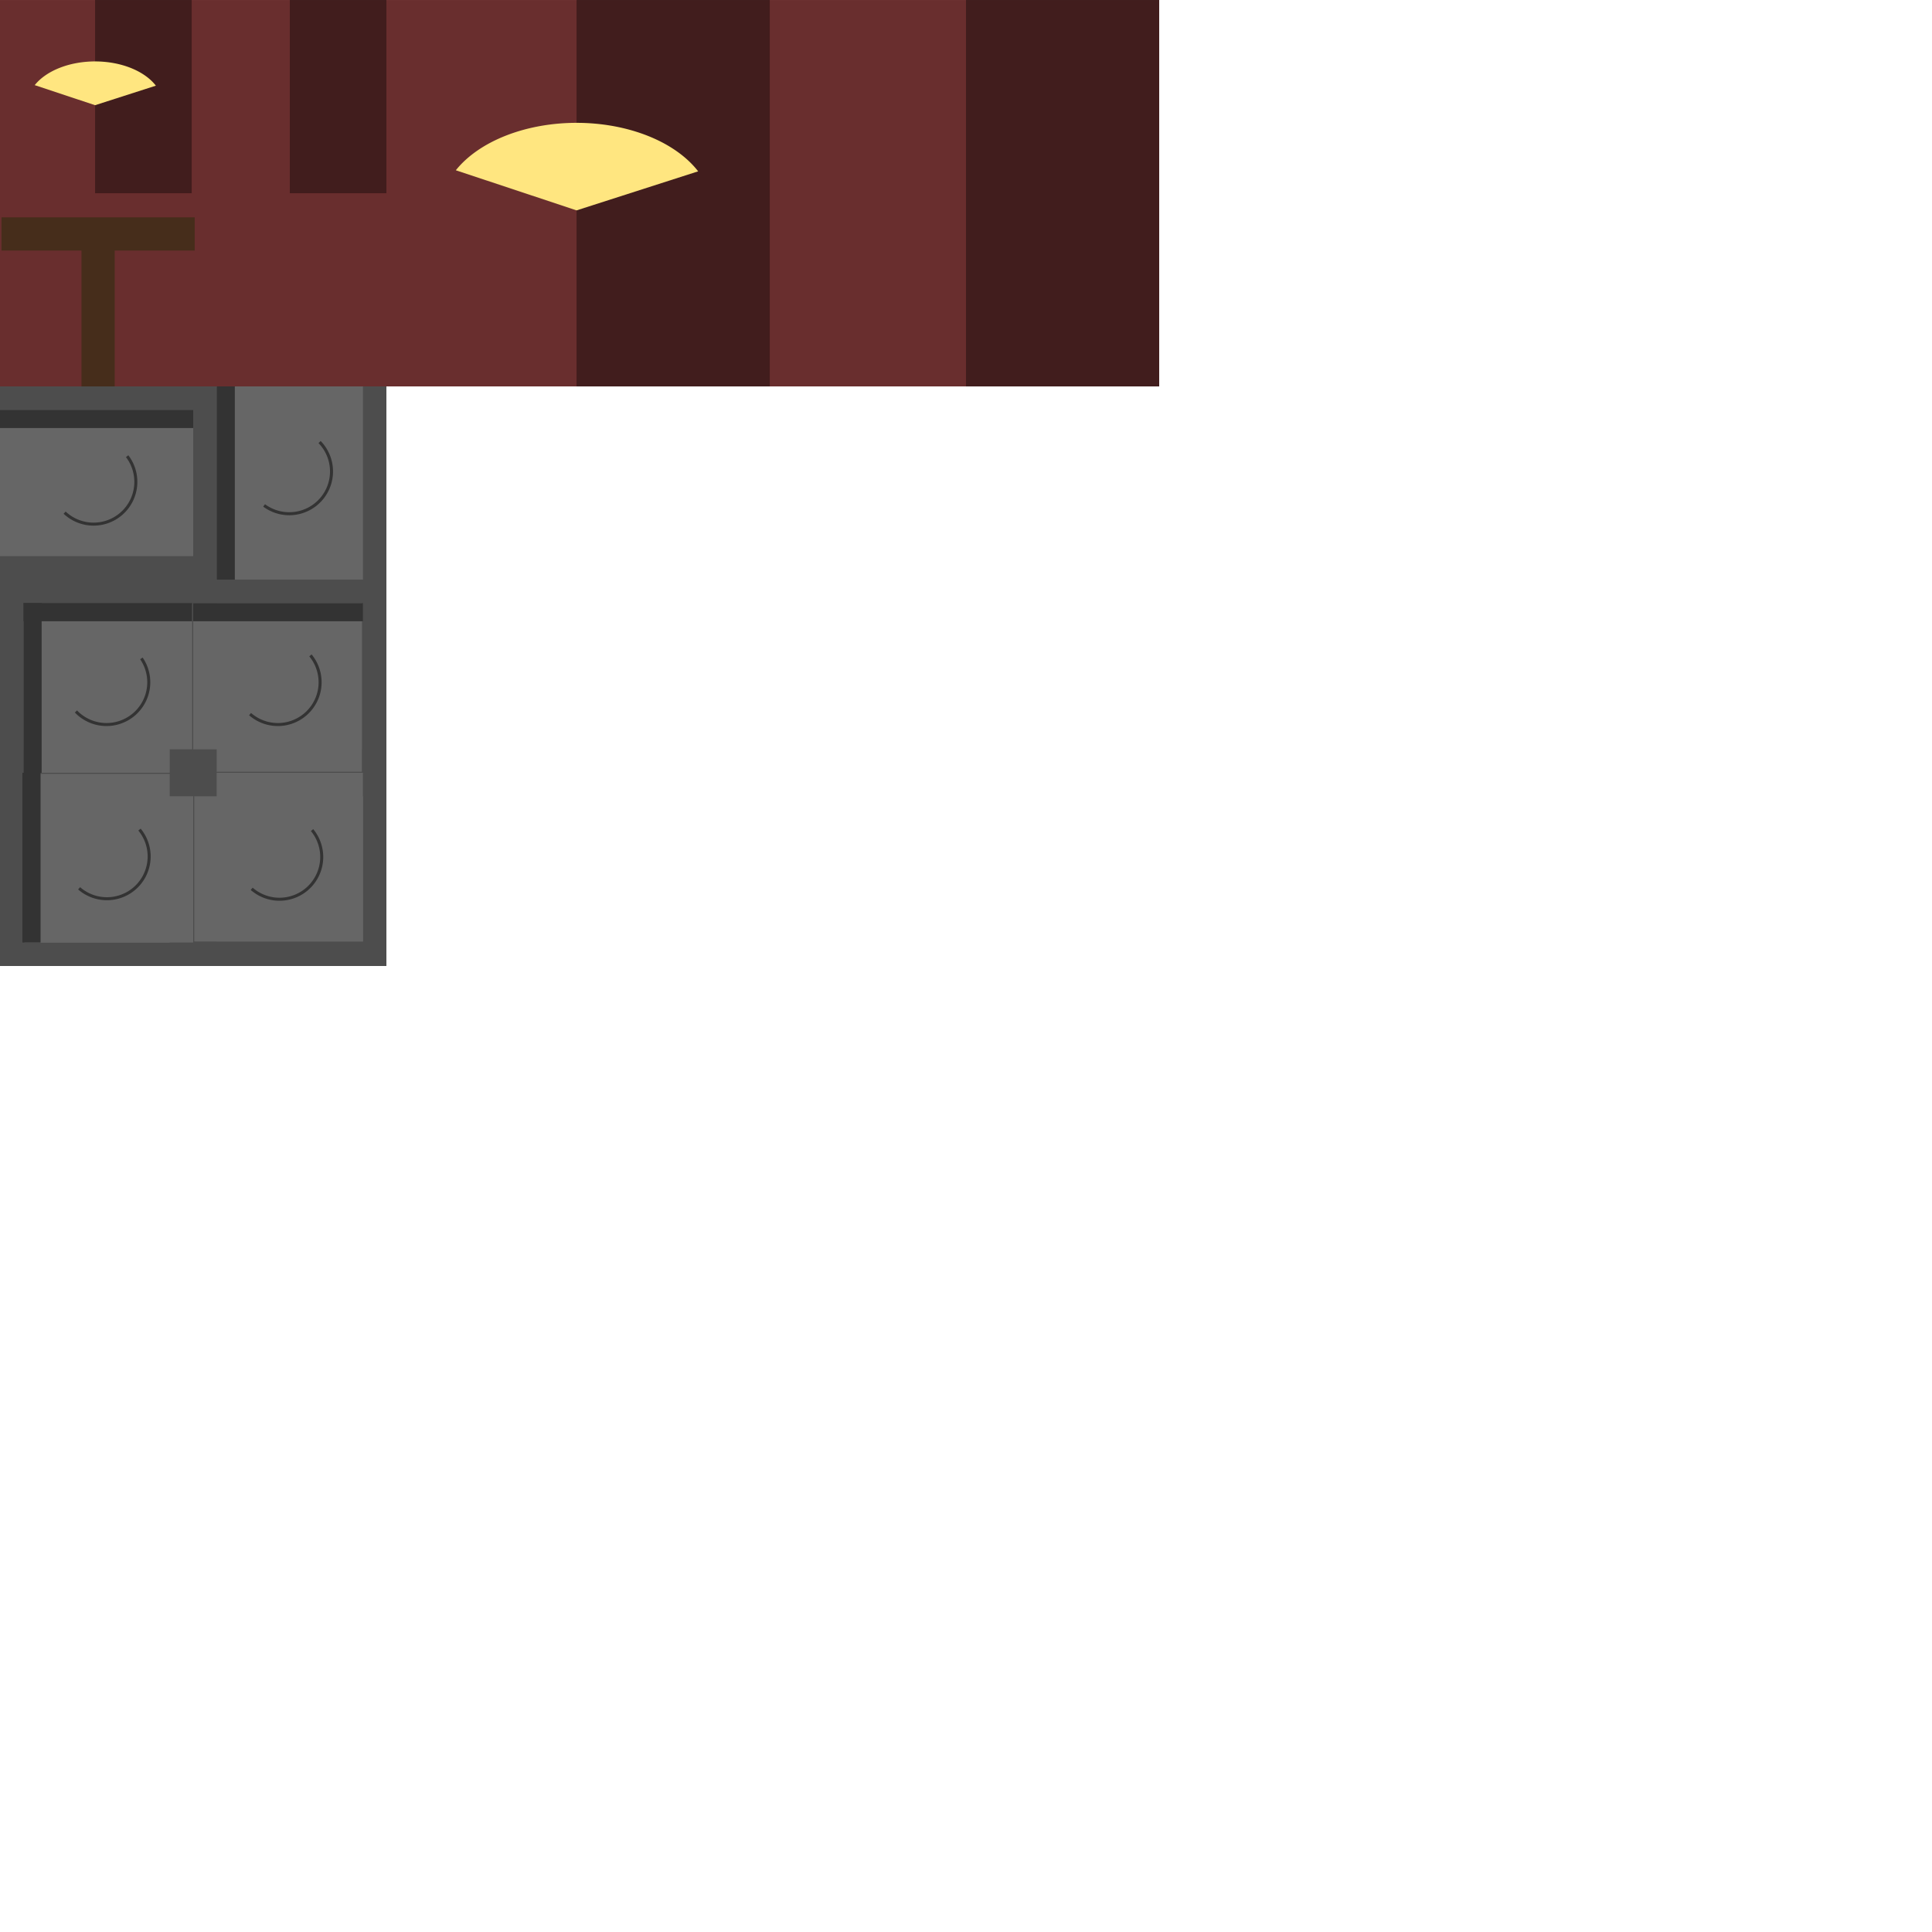 <?xml version="1.0" encoding="UTF-8" standalone="no"?>
<!-- Created with Inkscape (http://www.inkscape.org/) -->

<svg
   xmlns:dc="http://purl.org/dc/elements/1.1/"
   xmlns:cc="http://creativecommons.org/ns#"
   xmlns:rdf="http://www.w3.org/1999/02/22-rdf-syntax-ns#"
   xmlns:svg="http://www.w3.org/2000/svg"
   xmlns="http://www.w3.org/2000/svg"
   xmlns:sodipodi="http://sodipodi.sourceforge.net/DTD/sodipodi-0.dtd"
   xmlns:inkscape="http://www.inkscape.org/namespaces/inkscape"
   width="160"
   height="160"
   viewBox="0 0 160 160"
   id="svg4296"
   version="1.1"
   inkscape:version="0.91 r13725"
   sodipodi:docname="tiles.svg"
   inkscape:export-filename="/home/mauve/dev/murder/images/tile_map.png"
   inkscape:export-xdpi="90"
   inkscape:export-ydpi="90">
  <defs
     id="defs4298" />
  <sodipodi:namedview
     id="base"
     pagecolor="#ffffff"
     bordercolor="#666666"
     borderopacity="1.0"
     inkscape:pageopacity="0.0"
     inkscape:pageshadow="2"
     inkscape:zoom="5.6568542"
     inkscape:cx="45.39808"
     inkscape:cy="122.51873"
     inkscape:document-units="px"
     inkscape:current-layer="layer1"
     showgrid="true"
     inkscape:window-width="1535"
     inkscape:window-height="876"
     inkscape:window-x="65"
     inkscape:window-y="24"
     inkscape:window-maximized="1"
     units="px"
     inkscape:snap-bbox="true"
     inkscape:snap-grids="true"
     inkscape:bbox-paths="true"
     inkscape:snap-bbox-midpoints="false">
    <inkscape:grid
       type="xygrid"
       id="grid4906"
       spacingx="32"
       spacingy="32" />
  </sodipodi:namedview>
  <g
     inkscape:label="Layer 1"
     inkscape:groupmode="layer"
     id="layer1"
     transform="translate(0,-892.362)">
    <rect
       y="908.362"
       x="16"
       height="16"
       width="16"
       id="rect4848"
       style="opacity:1;fill:#692e2e;fill-opacity:1;stroke:none;stroke-width:16;stroke-opacity:1" />
    <g
       id="g4942"
       transform="translate(-15,-85)">
      <rect
         y="993.362"
         x="15"
         height="16"
         width="16"
         id="rect4844"
         style="color:#000000;clip-rule:nonzero;display:inline;overflow:visible;visibility:visible;opacity:1;isolation:auto;mix-blend-mode:normal;color-interpolation:sRGB;color-interpolation-filters:linearRGB;solid-color:#000000;solid-opacity:1;fill:#692e2e;fill-opacity:1;fill-rule:nonzero;stroke:none;stroke-width:16;stroke-linecap:butt;stroke-linejoin:miter;stroke-miterlimit:4;stroke-dasharray:none;stroke-dashoffset:0;stroke-opacity:1;color-rendering:auto;image-rendering:auto;shape-rendering:auto;text-rendering:auto;enable-background:accumulate" />
      <rect
         y="995.362"
         x="15.125"
         height="2.75"
         width="16"
         id="rect4850"
         style="opacity:1;fill:#462d1b;fill-opacity:1;stroke:none;stroke-width:16;stroke-opacity:1" />
      <rect
         transform="matrix(0,1,-1,0,0,0)"
         style="color:#000000;clip-rule:nonzero;display:inline;overflow:visible;visibility:visible;opacity:1;isolation:auto;mix-blend-mode:normal;color-interpolation:sRGB;color-interpolation-filters:linearRGB;solid-color:#000000;solid-opacity:1;fill:#462d1b;fill-opacity:1;fill-rule:nonzero;stroke:none;stroke-width:16;stroke-linecap:butt;stroke-linejoin:miter;stroke-miterlimit:4;stroke-dasharray:none;stroke-dashoffset:0;stroke-opacity:1;color-rendering:auto;image-rendering:auto;shape-rendering:auto;text-rendering:auto;enable-background:accumulate"
         id="rect4852"
         width="11.375"
         height="2.75"
         x="997.987"
         y="-24.5" />
    </g>
    <g
       id="g4901"
       transform="translate(-48.5,860.212)">
      <rect
         y="32.151"
         x="48.5"
         height="16"
         width="16"
         id="rect4854"
         style="opacity:1;fill:#692e2e;fill-opacity:1;stroke:none;stroke-width:16;stroke-opacity:1" />
      <rect
         style="opacity:1;fill:#411d1d;fill-opacity:1;stroke:none;stroke-width:16;stroke-opacity:1"
         id="rect4856"
         width="8"
         height="16"
         x="56.375"
         y="32.151" />
      <path
         d="m 51.375,39.201 a 5.625,3.625 0 0 1 5.038,-1.964 5.625,3.625 0 0 1 4.996,2.008 L 56.375,40.862 Z"
         sodipodi:end="5.8208743"
         sodipodi:start="3.6174935"
         sodipodi:ry="3.625"
         sodipodi:rx="5.625"
         sodipodi:cy="40.862202"
         sodipodi:cx="56.375"
         sodipodi:type="arc"
         id="path4858"
         style="opacity:1;fill:#ffe680;fill-opacity:1;stroke:none;stroke-width:16;stroke-opacity:1" />
    </g>
    <g
       id="g4897"
       transform="translate(-55.481,860.212)">
      <rect
         style="opacity:1;fill:#692e2e;fill-opacity:1;stroke:none;stroke-width:16;stroke-opacity:1"
         id="rect4860"
         width="16"
         height="16"
         x="71.481"
         y="32.151" />
      <rect
         y="32.151"
         x="79.481"
         height="16"
         width="8"
         id="rect4862"
         style="opacity:1;fill:#411d1d;fill-opacity:1;stroke:none;stroke-width:16;stroke-opacity:1" />
    </g>
    <g
       id="g4872"
       transform="translate(-48.5,854.468)">
      <rect
         y="69.894"
         x="48.5"
         height="16"
         width="16"
         id="rect4864"
         style="opacity:1;fill:#4d4d4d;fill-opacity:1;stroke:none;stroke-width:16;stroke-opacity:1" />
      <rect
         style="opacity:1;fill:#666666;fill-opacity:1;stroke:none;stroke-width:16;stroke-opacity:1"
         id="rect4866"
         width="16"
         height="12.111"
         x="48.5"
         y="71.839" />
      <rect
         y="71.839"
         x="48.5"
         height="1.504"
         width="16"
         id="rect4868"
         style="opacity:1;fill:#333333;fill-opacity:1;stroke:none;stroke-width:16;stroke-opacity:1" />
      <path
         d="m 59.03,75.674 a 3.5,3.5 0 0 1 -0.435,4.724 3.5,3.5 0 0 1 -4.744,-0.049"
         sodipodi:open="true"
         sodipodi:end="2.3259007"
         sodipodi:start="5.6303387"
         sodipodi:ry="3.5"
         sodipodi:rx="3.5"
         sodipodi:cy="77.799706"
         sodipodi:cx="56.25"
         sodipodi:type="arc"
         id="path4870"
         style="opacity:1;fill:none;fill-opacity:1;stroke:#333333;stroke-width:0.25;stroke-opacity:1" />
    </g>
    <g
       transform="matrix(0,-1,1,0,-53.894,988.862)"
       id="g4947">
      <rect
         style="opacity:1;fill:#4d4d4d;fill-opacity:1;stroke:none;stroke-width:16;stroke-opacity:1"
         id="rect4949"
         width="16"
         height="16"
         x="48.5"
         y="69.894" />
      <rect
         y="71.839"
         x="48.5"
         height="12.111"
         width="16"
         id="rect4951"
         style="opacity:1;fill:#666666;fill-opacity:1;stroke:none;stroke-width:16;stroke-opacity:1" />
      <rect
         style="opacity:1;fill:#333333;fill-opacity:1;stroke:none;stroke-width:16;stroke-opacity:1"
         id="rect4953"
         width="16"
         height="1.504"
         x="48.5"
         y="71.839" />
      <path
         style="opacity:1;fill:none;fill-opacity:1;stroke:#333333;stroke-width:0.25;stroke-opacity:1"
         id="path4955"
         sodipodi:type="arc"
         sodipodi:cx="84.048637"
         sodipodi:cy="-47.956951"
         sodipodi:rx="3.5"
         sodipodi:ry="3.5"
         sodipodi:start="5.6303387"
         sodipodi:end="2.3259007"
         sodipodi:open="true"
         d="m 86.829,-50.083 a 3.5,3.5 0 0 1 -0.435,4.724 3.5,3.5 0 0 1 -4.744,-0.049"
         transform="matrix(0.117,0.993,-0.993,0.117,0,0)" />
    </g>
    <g
       id="g4957"
       transform="matrix(0,-1,1,0,-69.894,1004.862)">
      <rect
         y="69.894"
         x="48.5"
         height="16"
         width="16"
         id="rect4959"
         style="opacity:1;fill:#4d4d4d;fill-opacity:1;stroke:none;stroke-width:16;stroke-opacity:1" />
      <rect
         style="opacity:1;fill:#666666;fill-opacity:1;stroke:none;stroke-width:16;stroke-opacity:1"
         id="rect4961"
         width="13.967"
         height="12.111"
         x="48.5"
         y="71.839" />
      <rect
         y="71.839"
         x="50.445"
         height="13.967"
         width="12.023"
         id="rect4967"
         style="opacity:1;fill:#666666;fill-opacity:1;stroke:none;stroke-width:16;stroke-opacity:1" />
      <rect
         y="71.839"
         x="48.5"
         height="1.504"
         width="14.055"
         id="rect4963"
         style="opacity:1;fill:#333333;fill-opacity:1;stroke:none;stroke-width:16;stroke-opacity:1" />
      <path
         d="m 78.386,-62.192 a 3.5,3.5 0 0 1 -0.435,4.724 3.5,3.5 0 0 1 -4.744,-0.049"
         sodipodi:open="true"
         sodipodi:end="2.3259007"
         sodipodi:start="5.6303387"
         sodipodi:ry="3.5"
         sodipodi:rx="3.5"
         sodipodi:cy="-60.065445"
         sodipodi:cx="75.606186"
         sodipodi:type="arc"
         id="path4965"
         style="opacity:1;fill:none;fill-opacity:1;stroke:#333333;stroke-width:0.25;stroke-opacity:1"
         transform="matrix(-0.053,0.999,-0.999,-0.053,0,0)" />
      <rect
         style="opacity:1;fill:#333333;fill-opacity:1;stroke:none;stroke-width:16;stroke-opacity:1"
         id="rect4969"
         width="1.504"
         height="13.967"
         x="61.051"
         y="71.839" />
    </g>
    <g
       transform="translate(-32.5,870.468)"
       id="g4971">
      <rect
         style="opacity:1;fill:#4d4d4d;fill-opacity:1;stroke:none;stroke-width:16;stroke-opacity:1"
         id="rect4973"
         width="16"
         height="16"
         x="48.5"
         y="69.894" />
      <rect
         y="71.839"
         x="48.5"
         height="12.111"
         width="13.967"
         id="rect4975"
         style="opacity:1;fill:#666666;fill-opacity:1;stroke:none;stroke-width:16;stroke-opacity:1" />
      <rect
         style="opacity:1;fill:#666666;fill-opacity:1;stroke:none;stroke-width:16;stroke-opacity:1"
         id="rect4977"
         width="12.023"
         height="13.967"
         x="50.445"
         y="71.839" />
      <rect
         style="opacity:1;fill:#333333;fill-opacity:1;stroke:none;stroke-width:16;stroke-opacity:1"
         id="rect4979"
         width="14.055"
         height="1.504"
         x="48.5"
         y="71.839" />
      <path
         transform="matrix(0.999,-0.037,0.037,0.999,0,0)"
         style="opacity:1;fill:none;fill-opacity:1;stroke:#333333;stroke-width:0.25;stroke-opacity:1"
         id="path4981"
         sodipodi:type="arc"
         sodipodi:cx="52.58799"
         sodipodi:cy="80.424095"
         sodipodi:rx="3.5"
         sodipodi:ry="3.5"
         sodipodi:start="5.6303387"
         sodipodi:end="2.3259007"
         sodipodi:open="true"
         d="m 55.368,78.298 a 3.5,3.5 0 0 1 -0.435,4.724 3.5,3.5 0 0 1 -4.744,-0.049" />
    </g>
    <g
       id="g4985"
       transform="matrix(0,1,-1,0,101.894,907.862)">
      <rect
         y="69.894"
         x="48.5"
         height="16"
         width="16"
         id="rect4987"
         style="opacity:1;fill:#4d4d4d;fill-opacity:1;stroke:none;stroke-width:16;stroke-opacity:1" />
      <rect
         style="opacity:1;fill:#666666;fill-opacity:1;stroke:none;stroke-width:16;stroke-opacity:1"
         id="rect4989"
         width="13.967"
         height="12.111"
         x="48.5"
         y="71.839" />
      <rect
         y="71.839"
         x="50.445"
         height="13.967"
         width="12.023"
         id="rect4991"
         style="opacity:1;fill:#666666;fill-opacity:1;stroke:none;stroke-width:16;stroke-opacity:1" />
      <path
         d="m -77.993,50.41 a 3.5,3.5 0 0 1 -0.435,4.724 3.5,3.5 0 0 1 -4.744,-0.049"
         sodipodi:open="true"
         sodipodi:end="2.3259007"
         sodipodi:start="5.6303387"
         sodipodi:ry="3.5"
         sodipodi:rx="3.5"
         sodipodi:cy="52.536358"
         sodipodi:cx="-80.773407"
         sodipodi:type="arc"
         id="path4995"
         style="opacity:1;fill:none;fill-opacity:1;stroke:#333333;stroke-width:0.25;stroke-opacity:1"
         transform="matrix(-0.037,-0.999,0.999,-0.037,0,0)" />
    </g>
    <g
       id="g4997"
       transform="matrix(-1,0,0,-1,64.5,1042.256)">
      <rect
         y="69.894"
         x="48.5"
         height="16"
         width="16"
         id="rect4999"
         style="opacity:1;fill:#4d4d4d;fill-opacity:1;stroke:none;stroke-width:16;stroke-opacity:1" />
      <rect
         style="opacity:1;fill:#666666;fill-opacity:1;stroke:none;stroke-width:16;stroke-opacity:1"
         id="rect5001"
         width="13.967"
         height="12.111"
         x="48.5"
         y="71.839" />
      <rect
         y="71.839"
         x="50.445"
         height="13.967"
         width="12.023"
         id="rect5003"
         style="opacity:1;fill:#666666;fill-opacity:1;stroke:none;stroke-width:16;stroke-opacity:1" />
      <rect
         y="61.14"
         x="-85.894"
         height="1.504"
         width="14.055"
         id="rect5005"
         style="opacity:1;fill:#333333;fill-opacity:1;stroke:none;stroke-width:16;stroke-opacity:1"
         transform="matrix(0,-1,1,0,0,0)" />
      <path
         d="m -49.922,-83.121 a 3.5,3.5 0 0 1 -0.435,4.724 3.5,3.5 0 0 1 -4.744,-0.049"
         sodipodi:open="true"
         sodipodi:end="2.3259007"
         sodipodi:start="5.6303387"
         sodipodi:ry="3.5"
         sodipodi:rx="3.5"
         sodipodi:cy="-80.995232"
         sodipodi:cx="-52.702553"
         sodipodi:type="arc"
         id="path5007"
         style="opacity:1;fill:none;fill-opacity:1;stroke:#333333;stroke-width:0.25;stroke-opacity:1"
         transform="matrix(-0.999,0.037,-0.037,-0.999,0,0)" />
    </g>
    <g
       transform="matrix(2,0,0,2,-65,828.061)"
       id="g5009">
      <rect
         style="opacity:1;fill:#692e2e;fill-opacity:1;stroke:none;stroke-width:16;stroke-opacity:1"
         id="rect5011"
         width="16"
         height="16"
         x="48.5"
         y="32.151" />
      <rect
         y="32.151"
         x="56.375"
         height="16"
         width="8"
         id="rect5013"
         style="opacity:1;fill:#411d1d;fill-opacity:1;stroke:none;stroke-width:16;stroke-opacity:1" />
      <path
         style="opacity:1;fill:#ffe680;fill-opacity:1;stroke:none;stroke-width:16;stroke-opacity:1"
         id="path5015"
         sodipodi:type="arc"
         sodipodi:cx="56.375"
         sodipodi:cy="40.862202"
         sodipodi:rx="5.625"
         sodipodi:ry="3.625"
         sodipodi:start="3.6174935"
         sodipodi:end="5.8208743"
         d="m 51.375,39.201 a 5.625,3.625 0 0 1 5.038,-1.964 5.625,3.625 0 0 1 4.996,2.008 L 56.375,40.862 Z" />
    </g>
    <g
       transform="matrix(2,0,0,2,-78.962,828.061)"
       id="g5017">
      <rect
         y="32.151"
         x="71.481"
         height="16"
         width="16"
         id="rect5019"
         style="opacity:1;fill:#692e2e;fill-opacity:1;stroke:none;stroke-width:16;stroke-opacity:1" />
      <rect
         style="opacity:1;fill:#411d1d;fill-opacity:1;stroke:none;stroke-width:16;stroke-opacity:1"
         id="rect5021"
         width="8"
         height="16"
         x="79.481"
         y="32.151" />
    </g>
  </g>
</svg>

